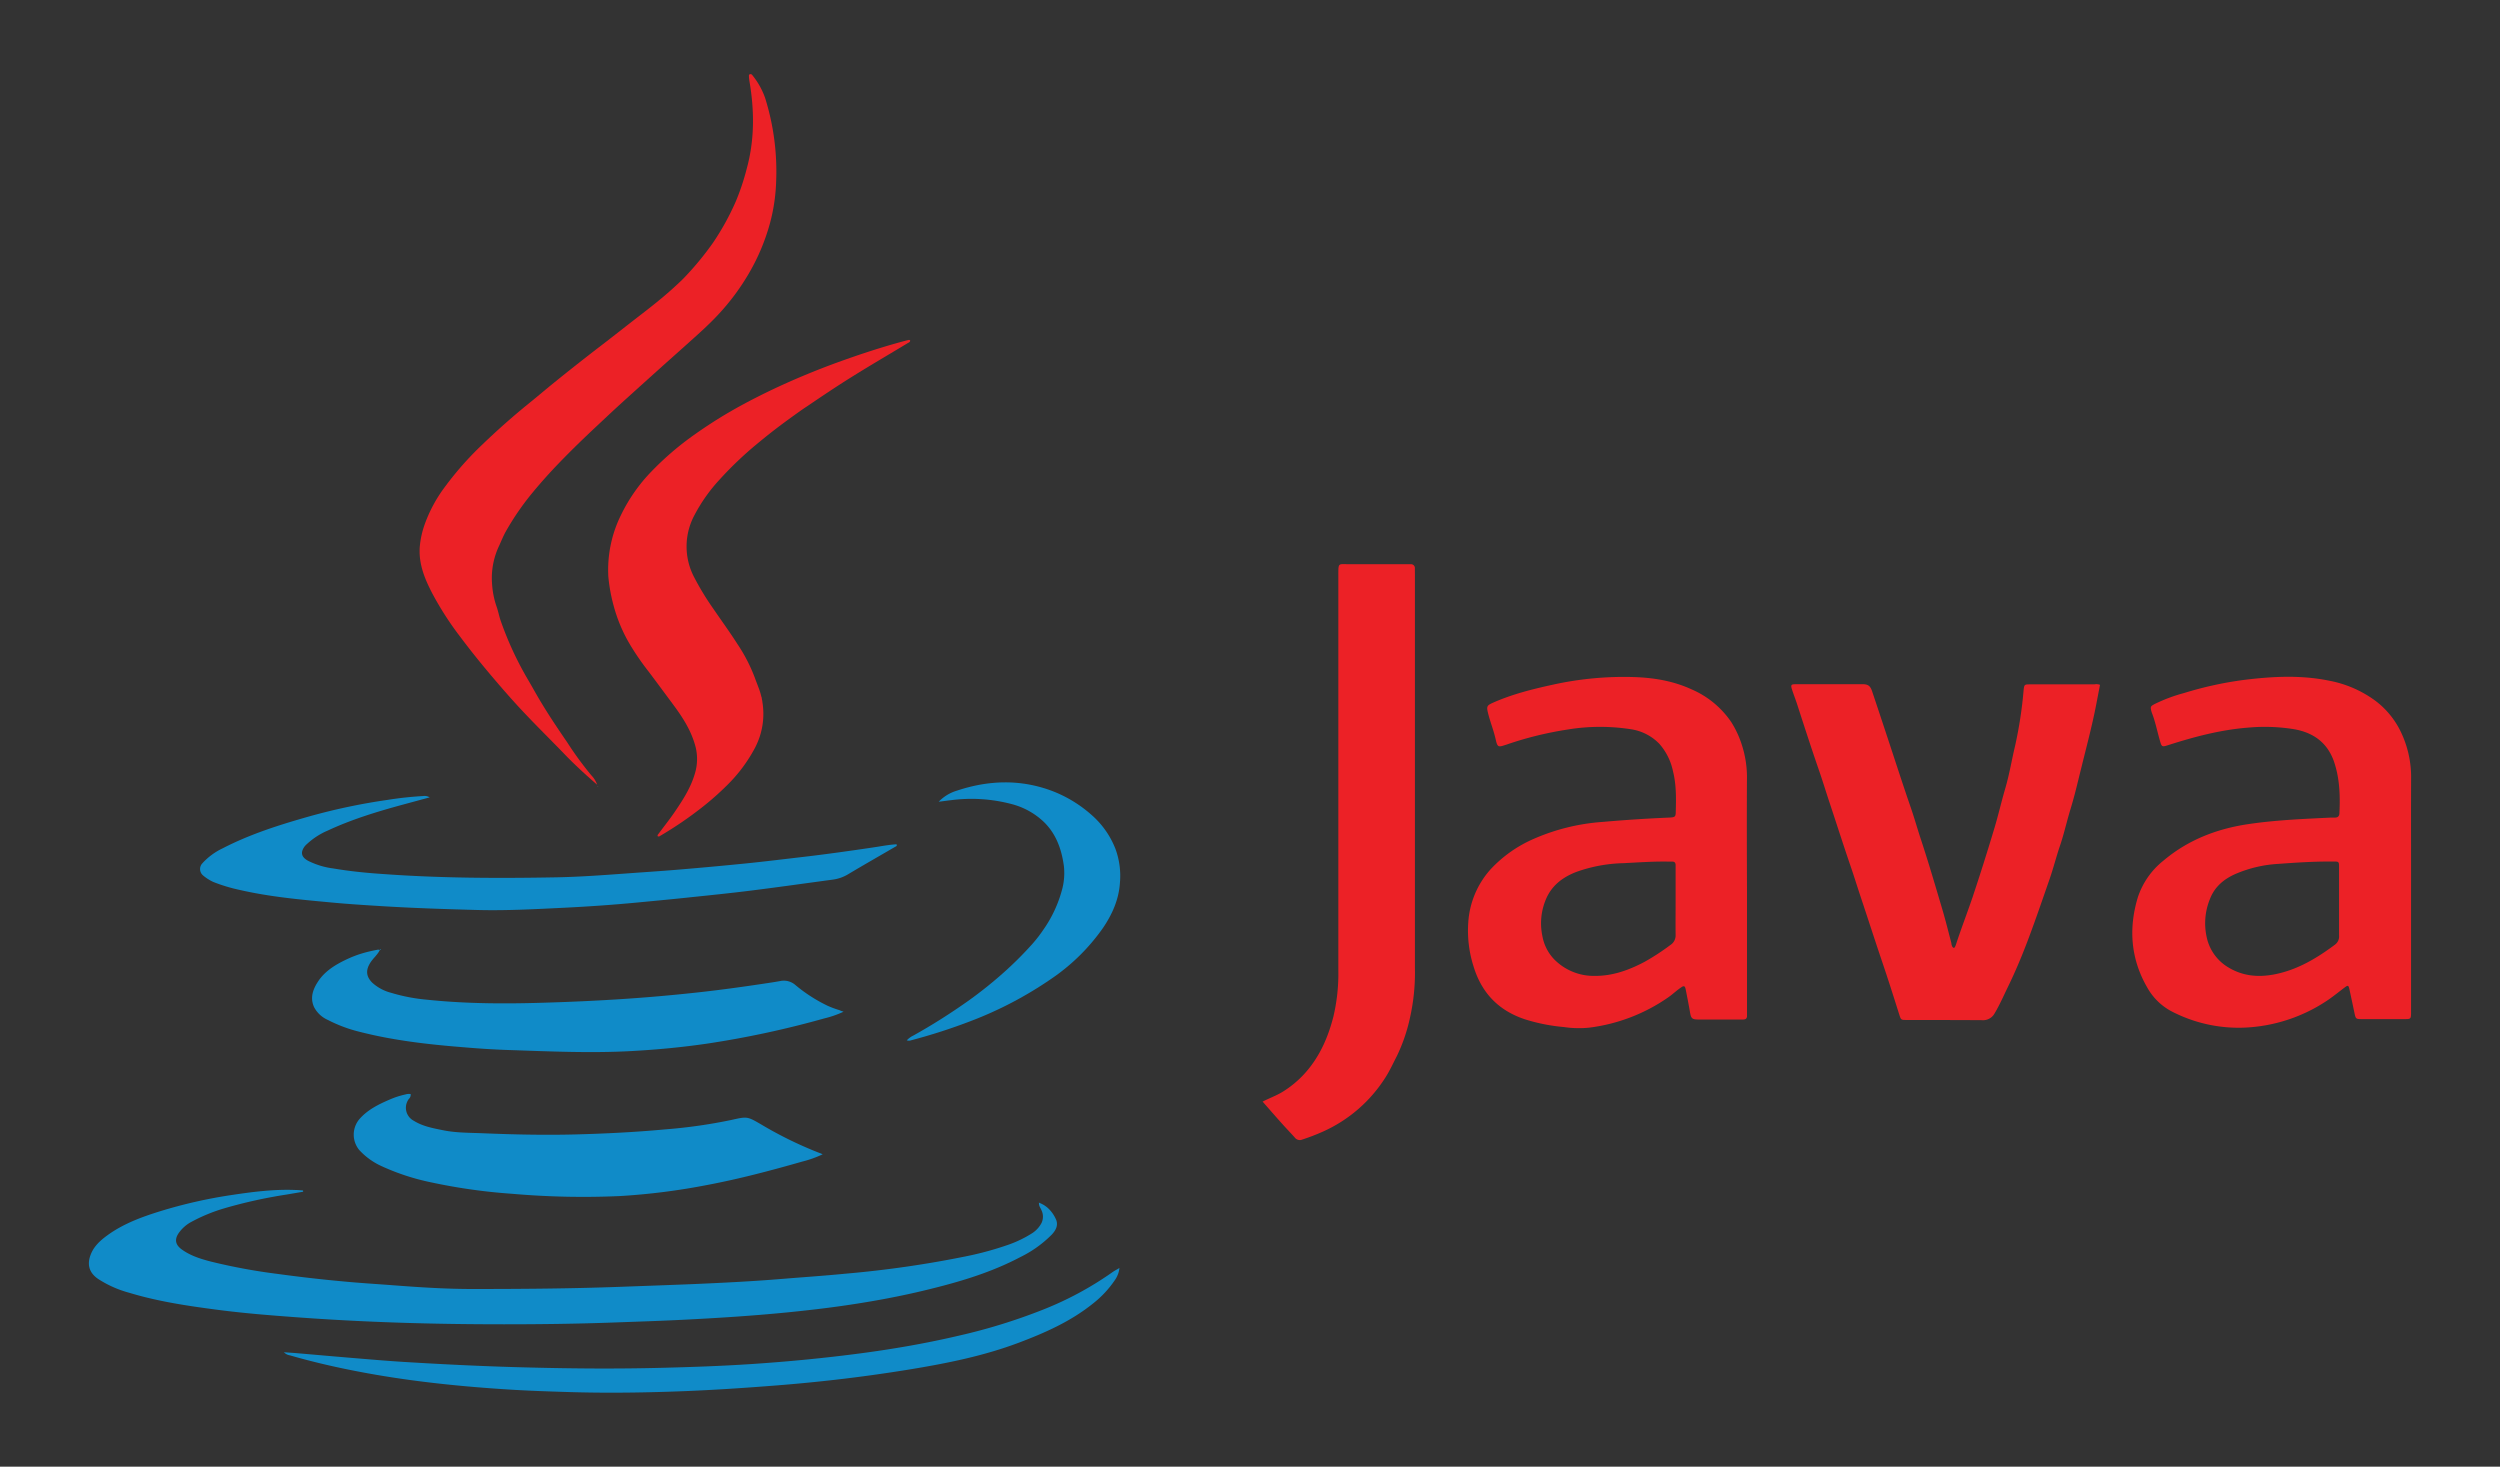 <svg id="Layer_1" data-name="Layer 1" xmlns="http://www.w3.org/2000/svg" viewBox="0 0 900 528"><rect x="0" y="0" width="900" height="528" fill="#333333" stroke="none"/><defs><style>.cls-1{fill:#fff;}.cls-2{fill:#ec2126;}.cls-3{fill:#108bc8;}</style></defs><path class="cls-1" d="M374.06,432.92h0l.52.19A5.55,5.55,0,0,0,374.06,432.92Zm0,0,0,0h0v0ZM274.16,251.23c0-.11-.05-.23-.08-.34,0,.11.05.22.07.34.1.49.19,1,.27,1.46C274.35,252.21,274.26,251.72,274.16,251.23ZM215.24,283l0,.11.06-.09Zm-78.38,58.8a.16.16,0,0,0,0,.17h0A.19.19,0,0,1,136.86,341.81Zm0,.17h0v0l.05,0S136.82,342,136.82,342Z"/><polygon class="cls-1" points="215.32 283.04 215.26 283.13 215.24 283.01 215.32 283.04"/><path class="cls-2" d="M868,280.28a37.59,37.59,0,0,0-3.85-17.11,30.45,30.45,0,0,0-9.32-11.12,40.8,40.8,0,0,0-16.33-7c-10.25-2.1-20.54-1.55-30.82-.26a130,130,0,0,0-21.44,4.71,57.26,57.26,0,0,0-10.66,4c-1.34.73-1.46.92-1.13,2.38.07.26.15.53.24.78,1.21,3.11,1.86,6.38,2.76,9.57.79,2.77.75,2.78,3.38,1.93,9.39-3,18.89-5.5,28.77-6.24a65.88,65.88,0,0,1,16.24.59c7.05,1.22,12.12,4.92,14.46,11.85,2,6,2.19,12.13,1.89,18.33,0,1.05-.51,1.66-1.63,1.64-.48,0-.95,0-1.43,0-10,.49-20.08.89-30,2.39-11.28,1.7-21.62,5.75-30.39,13.19a28.06,28.06,0,0,0-9.15,13.22c-3.46,11.56-2.44,22.7,3.86,33.13a21.58,21.58,0,0,0,9.1,8.22,52.24,52.24,0,0,0,28,5.3,58,58,0,0,0,27.67-9.88c2-1.37,3.89-2.94,5.85-4.4,1.22-.9,1.4-.85,1.74.72.62,2.85,1.22,5.7,1.82,8.55.43,2,.5,2.1,2.52,2.11q7.85,0,15.69,0c2,0,2.1-.15,2.14-2.05,0-.27,0-.55,0-.82V321h0C868,307.45,867.94,293.87,868,280.28ZM840.69,340c-6.68,5-13.74,9.23-22.09,10.81-5.8,1.09-11.34.55-16.48-2.6A16.65,16.65,0,0,1,794.33,337a23,23,0,0,1,1.26-13.38c1.67-4.36,5-7.16,9.2-9A45.33,45.33,0,0,1,820.17,311c6.23-.46,12.46-.87,18.72-.85.47,0,1,0,1.42,0,1.61,0,1.74.13,1.75,1.76,0,3.8,0,7.61,0,11.41v1.22h0c0,4.08,0,8.15,0,12.23A3.65,3.65,0,0,1,840.69,340Z"/><path class="cls-2" d="M628.9,280.88a37.86,37.86,0,0,0-1.74-12.42,35.26,35.26,0,0,0-3.88-8.47,33,33,0,0,0-14.22-11.78c-6.63-3.08-13.69-4.24-20.95-4.47A118.78,118.78,0,0,0,559,246.49c-7.36,1.61-14.66,3.43-21.58,6.51-2.12.95-2.3,1.34-1.76,3.58.76,3.16,2,6.18,2.73,9.36s.85,3.15,4,2.1a126,126,0,0,1,21.9-5.4,71.85,71.85,0,0,1,22.72-.13,17.88,17.88,0,0,1,10.33,5.24,21.44,21.44,0,0,1,4.93,9.88c1.21,4.78,1.15,9.7,1,14.59,0,1.82-.3,2-2.21,2.1q-12,.51-24,1.56a74.76,74.76,0,0,0-25,6.15A46.38,46.38,0,0,0,536.57,313a31.6,31.6,0,0,0-8,19.17,42.46,42.46,0,0,0,1.88,15.65c2.92,9.68,9.07,16,18.58,19.15a65.8,65.8,0,0,0,14,2.77,36.7,36.7,0,0,0,9.13.21,63.59,63.59,0,0,0,28.55-11c1.55-1.11,2.92-2.42,4.5-3.48,1-.7,1.39-.56,1.63.68.55,2.73,1.08,5.46,1.55,8.2.41,2.34.73,2.67,3.2,2.68q6.11,0,12.22,0c1.23,0,2.45,0,3.67,0,1.06,0,1.49-.46,1.44-1.48,0-.33,0-.67,0-1V320.62C628.87,307.37,628.83,294.13,628.9,280.88Zm-27.59,59.34a82.72,82.72,0,0,1-9.19,6c-5.63,3-11.54,5.15-18,5.1a19.94,19.94,0,0,1-14.65-6,16.21,16.21,0,0,1-4.23-8.43,22.2,22.2,0,0,1,1.21-12.95c2.08-5.11,6-8.06,10.9-10a53.88,53.88,0,0,1,17.12-3.2c5.35-.27,10.71-.66,16.07-.57H602c.86,0,1.22.45,1.22,1.27,0,.47,0,.95,0,1.42v11.82h0c0,3.94-.05,7.87,0,11.81A4.1,4.1,0,0,1,601.31,340.22Z"/><path class="cls-2" d="M756,246.54l-1.4,7.29c-1.5,7.73-3.55,15.33-5.43,23-.76,3-1.48,6.09-2.28,9.13q-.72,2.73-1.54,5.43c-.17.54-.33,1.09-.48,1.63-1.1,3.82-2,7.71-3.28,11.46-1.33,3.92-2.34,7.94-3.69,11.85-2.49,7.17-4.94,14.36-7.61,21.47-2.21,5.89-4.63,11.73-7.39,17.39-1.57,3.22-3,6.53-4.84,9.62a4.72,4.72,0,0,1-4.53,2.45c-9.1-.06-18.21-.05-27.31-.07-1.8,0-1.88-.07-2.43-1.77-2-6.33-4-12.67-6.15-19-2.65-7.83-5.18-15.7-7.8-23.55-1.21-3.6-2.31-7.23-3.55-10.82-2.7-7.88-5.23-15.83-7.86-23.74-1.22-3.67-2.33-7.37-3.6-11-2.7-7.82-5.25-15.68-7.79-23.55-.6-1.86-1.33-3.7-1.93-5.57-.5-1.58-.33-1.86,1.25-1.87q12.12,0,24.25,0c1.95,0,2.73.67,3.37,2.6q2.81,8.38,5.58,16.79c2.75,8.3,5.42,16.63,8.28,24.9,1.33,3.84,2.42,7.76,3.7,11.62,2.77,8.37,5.23,16.83,7.74,25.28,1.18,4,2.16,8,3.21,12a3.23,3.23,0,0,0,.39,1.36c.29.38.62.56.92,0a6,6,0,0,0,.38-.94c1.85-5.67,4-11.22,5.93-16.88q4.15-12.45,7.9-25c1.4-4.68,2.49-9.44,3.86-14.12,1.5-5.09,2.34-10.31,3.57-15.45a150.63,150.63,0,0,0,3.05-19.9c.22-2.2.29-2.21,2.51-2.21q11.52,0,23,0A3.54,3.54,0,0,1,756,246.54Z"/><path class="cls-2" d="M509.37,207.88q0,70.31,0,140.6a74.28,74.28,0,0,1-1.75,17.8,61.46,61.46,0,0,1-4.71,13.82c-1.36,2.65-2.59,5.35-4.21,7.88a51.5,51.5,0,0,1-22.45,19.4,74.34,74.34,0,0,1-7.4,2.85,2.27,2.27,0,0,1-2.71-.69c-1.53-1.72-3.14-3.37-4.67-5.09-2.3-2.56-4.55-5.16-6.93-7.87,2.49-1.28,4.92-2.13,7.11-3.47a36.75,36.75,0,0,0,8.78-7.5c4.89-5.74,7.77-12.46,9.62-19.74a67.61,67.61,0,0,0,1.75-16.75q0-71,0-142c0-4.74-.07-4,4.08-4,6.93,0,13.86,0,20.79,0,.4,0,.81,0,1.22,0a1.38,1.38,0,0,1,1.46,1.56C509.36,205.71,509.37,206.8,509.37,207.88Z"/><path class="cls-2" d="M279.4,65.71a65.47,65.47,0,0,1-2.16,14.47,75.17,75.17,0,0,1-7.5,18,82.82,82.82,0,0,1-11.11,15c-3.71,4-7.79,7.56-11.83,11.19-3.07,2.76-6.17,5.5-9.24,8.26-4.69,4.22-9.38,8.43-14.05,12.68-2.86,2.6-5.67,5.26-8.49,7.9-4.81,4.49-9.54,9.07-14.09,13.81q-4.87,5.06-9.34,10.48a96.06,96.06,0,0,0-9.44,13.73c-.93,1.64-1.64,3.42-2.42,5.15a27.09,27.09,0,0,0-2.6,13.64,31.26,31.26,0,0,0,1.57,8.17c.61,1.65.92,3.41,1.48,5.08A119.28,119.28,0,0,0,190.26,245c1.4,2.4,2.74,4.83,4.16,7.22,3.06,5.14,6.39,10.09,9.76,15a119.31,119.31,0,0,0,8.79,12,8.84,8.84,0,0,1,2,3.28c-4.16-3.62-8.22-7.31-12-11.27-4.43-4.59-9-9.08-13.36-13.68-2.68-2.79-5.27-5.66-7.82-8.57-5.62-6.44-11.08-13-16.2-19.86a112.83,112.83,0,0,1-10-15.56c-2.67-5.14-4.87-10.46-4.49-16.49a32.46,32.46,0,0,1,2-8.88,51.35,51.35,0,0,1,7.13-13A116,116,0,0,1,173.68,160c5.33-5.13,10.84-10,16.61-14.69,2.8-2.25,5.53-4.59,8.32-6.86q9-7.31,18.21-14.36c4.31-3.3,8.56-6.68,12.86-10,4.47-3.43,8.9-6.91,13.06-10.71,1.55-1.42,3.1-2.85,4.51-4.4a106.48,106.48,0,0,0,9.49-11.67,92.82,92.82,0,0,0,8.13-14.75,84.83,84.83,0,0,0,3.93-11.75c2.85-10.34,2.81-20.78,1.05-31.28a15.86,15.86,0,0,1-.22-1.82c0-.38-.14-.88.39-1s.74.25,1,.58a27.08,27.08,0,0,1,4.43,8A88.48,88.48,0,0,1,279.4,65.71Z"/><path class="cls-3" d="M374.06,432.88v0h0Z"/><path class="cls-3" d="M378.72,444.37a41.38,41.38,0,0,1-11.34,8.15c-10.65,5.63-22.08,9-33.7,11.82-9.5,2.33-19.11,4.1-28.78,5.53-7.18,1.06-14.4,1.89-21.63,2.61-12.3,1.21-24.63,2-37,2.62-8.41.43-16.83.69-25.25,1-13.17.48-26.34.65-39.52.65-12.63,0-25.26-.17-37.89-.59s-25.1-1.06-37.63-2c-9.15-.67-18.28-1.41-27.37-2.59-10.84-1.41-21.65-3-32.15-6.19a39.28,39.28,0,0,1-11.11-4.95c-3.11-2.11-4.07-4.95-2.81-8.48,1.15-3.24,3.57-5.4,6.23-7.32,5.7-4.11,12.18-6.5,18.81-8.56a174.88,174.88,0,0,1,25.78-5.86c7.65-1.15,15.33-2.14,23.1-1.81.82,0,1.63.1,2.44.15.18,0,.26.08.22.47l-5.82,1a174.83,174.83,0,0,0-22.64,5A61.56,61.56,0,0,0,69,439.82a13.21,13.21,0,0,0-4.69,4.12c-1.59,2.35-1.12,4.28,1.22,5.93,3.16,2.25,6.79,3.37,10.48,4.32a210.18,210.18,0,0,0,24,4.43c7.94,1.09,15.9,2,23.87,2.72,6,.57,12.05.93,18.08,1.39,9.27.71,18.56,1.3,27.87,1.31,17.79,0,35.59-.13,53.37-.78,8.89-.33,17.79-.63,26.67-1,10.72-.46,21.44-1,32.13-1.89,7.38-.6,14.76-1.1,22.13-1.82a384.46,384.46,0,0,0,43.5-6.25,115.1,115.1,0,0,0,15.68-4.3,41.61,41.61,0,0,0,8.2-4,9.85,9.85,0,0,0,3.43-3.71,5.34,5.34,0,0,0-.06-4.71c-.12-.29-.27-.57-.42-.86a3,3,0,0,1-.43-1.74h0a8.24,8.24,0,0,1,1,.42l.49.26a8.76,8.76,0,0,1,.88.56c.15.1.29.21.43.32a10.21,10.21,0,0,1,.77.69,12.14,12.14,0,0,1,2.41,3.45C381.12,440.8,380.25,442.72,378.72,444.37Z"/><path class="cls-2" d="M327.66,122.54c0,.67-.53.77-.9,1-6.79,4.1-13.65,8.1-20.37,12.3-5.41,3.38-10.7,6.95-16,10.54-1.54,1-3.07,2.11-4.59,3.2s-3,2.18-4.52,3.3q-4.47,3.36-8.77,6.94A130,130,0,0,0,259,172.71a59.58,59.58,0,0,0-9,12.75A23.84,23.84,0,0,0,250,208a97.74,97.74,0,0,0,6.77,11.11c2.9,4.25,5.94,8.41,8.71,12.75a59.08,59.08,0,0,1,6.24,12.08c.43,1.21.91,2.41,1.36,3.61a26.43,26.43,0,0,1,1.12,3.71c.1.49.19,1,.26,1.46a26.32,26.32,0,0,1-2.67,16.51,54.52,54.52,0,0,1-9.92,13.33,100.92,100.92,0,0,1-8.81,7.83,134,134,0,0,1-15.44,10.55.75.75,0,0,1-.85.11c-.17-.45.25-.79.49-1.12,1.85-2.51,3.81-4.95,5.56-7.52,3.18-4.66,6.25-9.41,7.63-15a18,18,0,0,0-.36-9.64c-1.59-5.31-4.54-9.81-7.79-14.18-2.91-3.91-5.8-7.85-8.74-11.75a94.45,94.45,0,0,1-6.38-9.17,55.31,55.31,0,0,1-6.3-14.72A60.88,60.88,0,0,1,219,207.57a44.55,44.55,0,0,1,4.61-22.27,59.85,59.85,0,0,1,10.8-15.45,107.23,107.23,0,0,1,16.06-13.71q6.24-4.41,12.85-8.22c5.71-3.28,11.58-6.23,17.56-9q10.1-4.62,20.51-8.42c8.28-3,16.66-5.76,25.2-8C326.91,122.46,327.28,122.23,327.66,122.54Z"/><path class="cls-3" d="M296.16,415.54a37.61,37.61,0,0,1-7.14,2.57c-11.35,3.25-22.76,6.28-34.36,8.47a237.8,237.8,0,0,1-31.48,4,294.93,294.93,0,0,1-38.87-.82,206.56,206.56,0,0,1-29.19-4.13,82.45,82.45,0,0,1-17.93-5.9,24.72,24.72,0,0,1-7.85-5.72,8.67,8.67,0,0,1,.11-11.2c3-3.4,7-5.33,11.05-7.06a30,30,0,0,1,5.42-1.74,4,4,0,0,1,1.93-.13,2.13,2.13,0,0,1-.65,1.73,5.27,5.27,0,0,0,1.75,7.86c3.23,2,6.79,2.66,10.38,3.38,4.75,1,9.59.92,14.4,1.12,11.06.46,22.13.71,33.2.43,10.86-.28,21.7-.82,32.53-1.82a188.22,188.22,0,0,0,23.76-3.38c5.73-1.28,5.73-1.35,10.7,1.54a141.55,141.55,0,0,0,21.17,10.36C295.41,415.19,295.71,415.34,296.16,415.54Z"/><path class="cls-3" d="M136.83,342l-.05,0v0Z"/><path class="cls-3" d="M303.69,364.21a35.71,35.71,0,0,1-6.88,2.4,344.91,344.91,0,0,1-42.15,9.08c-8.93,1.31-17.91,2.17-26.93,2.67-14.88.84-29.73.14-44.59-.35-5.43-.18-10.85-.53-16.26-1-12.65-1-25.26-2.43-37.59-5.6a51.43,51.43,0,0,1-11.22-4.21,10.26,10.26,0,0,1-5-4.63c-1.48-3.27-.49-6.22,1.28-9,2.53-4,6.46-6.32,10.6-8.28l1.25-.56c.85-.36,1.7-.68,2.57-1,1.29-.44,2.61-.82,3.95-1.15.88-.21,1.78-.41,2.68-.58l.45-.09a1.58,1.58,0,0,1,.65,0,.73.73,0,0,1,.25.08c-.83,1.72-2.35,2.91-3.37,4.49-1.77,2.74-1.63,5,.63,7.29a16.1,16.1,0,0,0,6.75,3.63,64.35,64.35,0,0,0,13,2.5c14.75,1.54,29.55,1.51,44.35,1q11.61-.36,23.2-1.07,13.6-.83,27.18-2.27c9.72-1,19.4-2.35,29.05-3.83,1.14-.17,2.28-.36,3.41-.57a6.29,6.29,0,0,1,5.32,1.39,55.5,55.5,0,0,0,11.59,7.49c.46.21.92.4,1.39.59.93.37,1.9.71,2.9,1C302.65,363.89,303.17,364.05,303.69,364.21Z"/><path class="cls-3" d="M322.21,304.88c-5.62,3.28-11.28,6.5-16.87,9.84a14.21,14.21,0,0,1-5.51,1.94c-9.95,1.34-19.89,2.76-29.86,4-8,1-15.92,1.78-23.88,2.62-5.67.59-11.34,1.12-17,1.66-8.72.83-17.46,1.43-26.2,1.86-10.31.5-20.63,1.07-31,.8-11.41-.31-22.81-.67-34.2-1.37-6.37-.39-12.74-.79-19.09-1.4-10.8-1-21.63-2-32.24-4.44a60.49,60.49,0,0,1-9.54-2.87,16.57,16.57,0,0,1-3.75-2.39,3,3,0,0,1-.24-4.32,23.43,23.43,0,0,1,7.32-5.41C90,300.31,100.44,297,111,294a219.7,219.7,0,0,1,28.26-6,127.84,127.84,0,0,1,13-1.42,3.61,3.61,0,0,1,2.43.47l-10,2.71C135.58,292.25,126.56,295,118,299a25.71,25.71,0,0,0-7.33,4.7,7.84,7.84,0,0,0-1,1c-1.59,2.18-1.18,3.85,1.19,5.16a28.09,28.09,0,0,0,9.1,2.78c5.89,1,11.84,1.6,17.79,2,20.82,1.52,41.67,1.58,62.52,1.2,8.41-.16,16.81-.78,25.21-1.39,6.37-.47,12.74-.87,19.09-1.41q12-1,23.93-2.2c6.55-.66,13.08-1.47,19.62-2.23,8.7-1,17.37-2.22,26-3.5,2.88-.42,5.74-1,8.63-1.17C323.05,304.64,322.51,304.7,322.21,304.88Z"/><path class="cls-3" d="M403,456.48a9.3,9.3,0,0,1-1.36,3.93,37,37,0,0,1-8.24,8.92c-7.94,6.37-17.1,10.44-26.52,14-12.43,4.7-25.38,7.34-38.45,9.51q-14.07,2.32-28.23,3.93-11.82,1.34-23.71,2.22c-9.62.74-19.24,1.37-28.87,1.77-14.45.59-28.91.82-43.38.36-7.06-.22-14.11-.45-21.16-.9-10.24-.64-20.44-1.53-30.62-2.79s-20.28-2.91-30.3-5.06q-9-1.92-17.77-4.44a3.79,3.79,0,0,1-2.18-1.12c1.81.13,3.33.22,4.84.35,7.23.62,14.47,1.27,21.7,1.86,5.62.47,11.24.94,16.86,1.29,15.11.92,30.24,1.65,45.38,2,15.54.39,31.09.51,46.64.12,10.87-.27,21.73-.64,32.57-1.35,13.27-.87,26.51-2.14,39.71-3.89,11.84-1.57,23.6-3.61,35.23-6.34a206.07,206.07,0,0,0,30.3-9.36,119.49,119.49,0,0,0,24.68-13.25c.33-.24.67-.47,1-.68Z"/><path class="cls-3" d="M403.18,317.76c-.39,6.08-2.77,11.38-6.14,16.35a72.06,72.06,0,0,1-18.78,18.4,136.89,136.89,0,0,1-28.59,15,207.3,207.3,0,0,1-21.67,7,2.27,2.27,0,0,1-1.55,0,8.14,8.14,0,0,1,2.44-1.76A216.15,216.15,0,0,0,349,360a149.64,149.64,0,0,0,12.68-10.2,128.79,128.79,0,0,0,9.78-9.77,49,49,0,0,0,4.12-5.29,45.39,45.39,0,0,0,6.71-14.28,22.81,22.81,0,0,0,.71-8.67c-.81-5.95-2.73-11.5-7.15-15.83a26.44,26.44,0,0,0-11.61-6.48,56.66,56.66,0,0,0-21.81-1.42c-1.34.15-2.68.34-4.51.57a15.14,15.14,0,0,1,6.58-4c11.57-3.85,23.17-4.18,34.68.27a46.17,46.17,0,0,1,13.64,8.35,31.37,31.37,0,0,1,8.73,12.32A28.11,28.11,0,0,1,403.18,317.76Z"/><path class="cls-3" d="M136.79,342h0s0,0,0,0Z"/><path class="cls-3" d="M137.12,341.9a.77.77,0,0,1-.29.08h0a.16.16,0,0,1,0-.17.17.17,0,0,1,.12-.05C137.14,341.74,137.21,341.83,137.12,341.9Z"/><polygon class="cls-2" points="215.32 283.04 215.26 283.13 215.24 283.01 215.32 283.04"/><path class="cls-3" d="M374,432.81l.05.06h-.1s0-.05,0-.06,0,0,0,0S374,432.78,374,432.81Z"/><polygon class="cls-3" points="374.01 432.88 374.02 432.88 374.01 432.88 374.01 432.88"/><path class="cls-3" d="M374.06,432.88l0,0,0,0Z"/></svg>